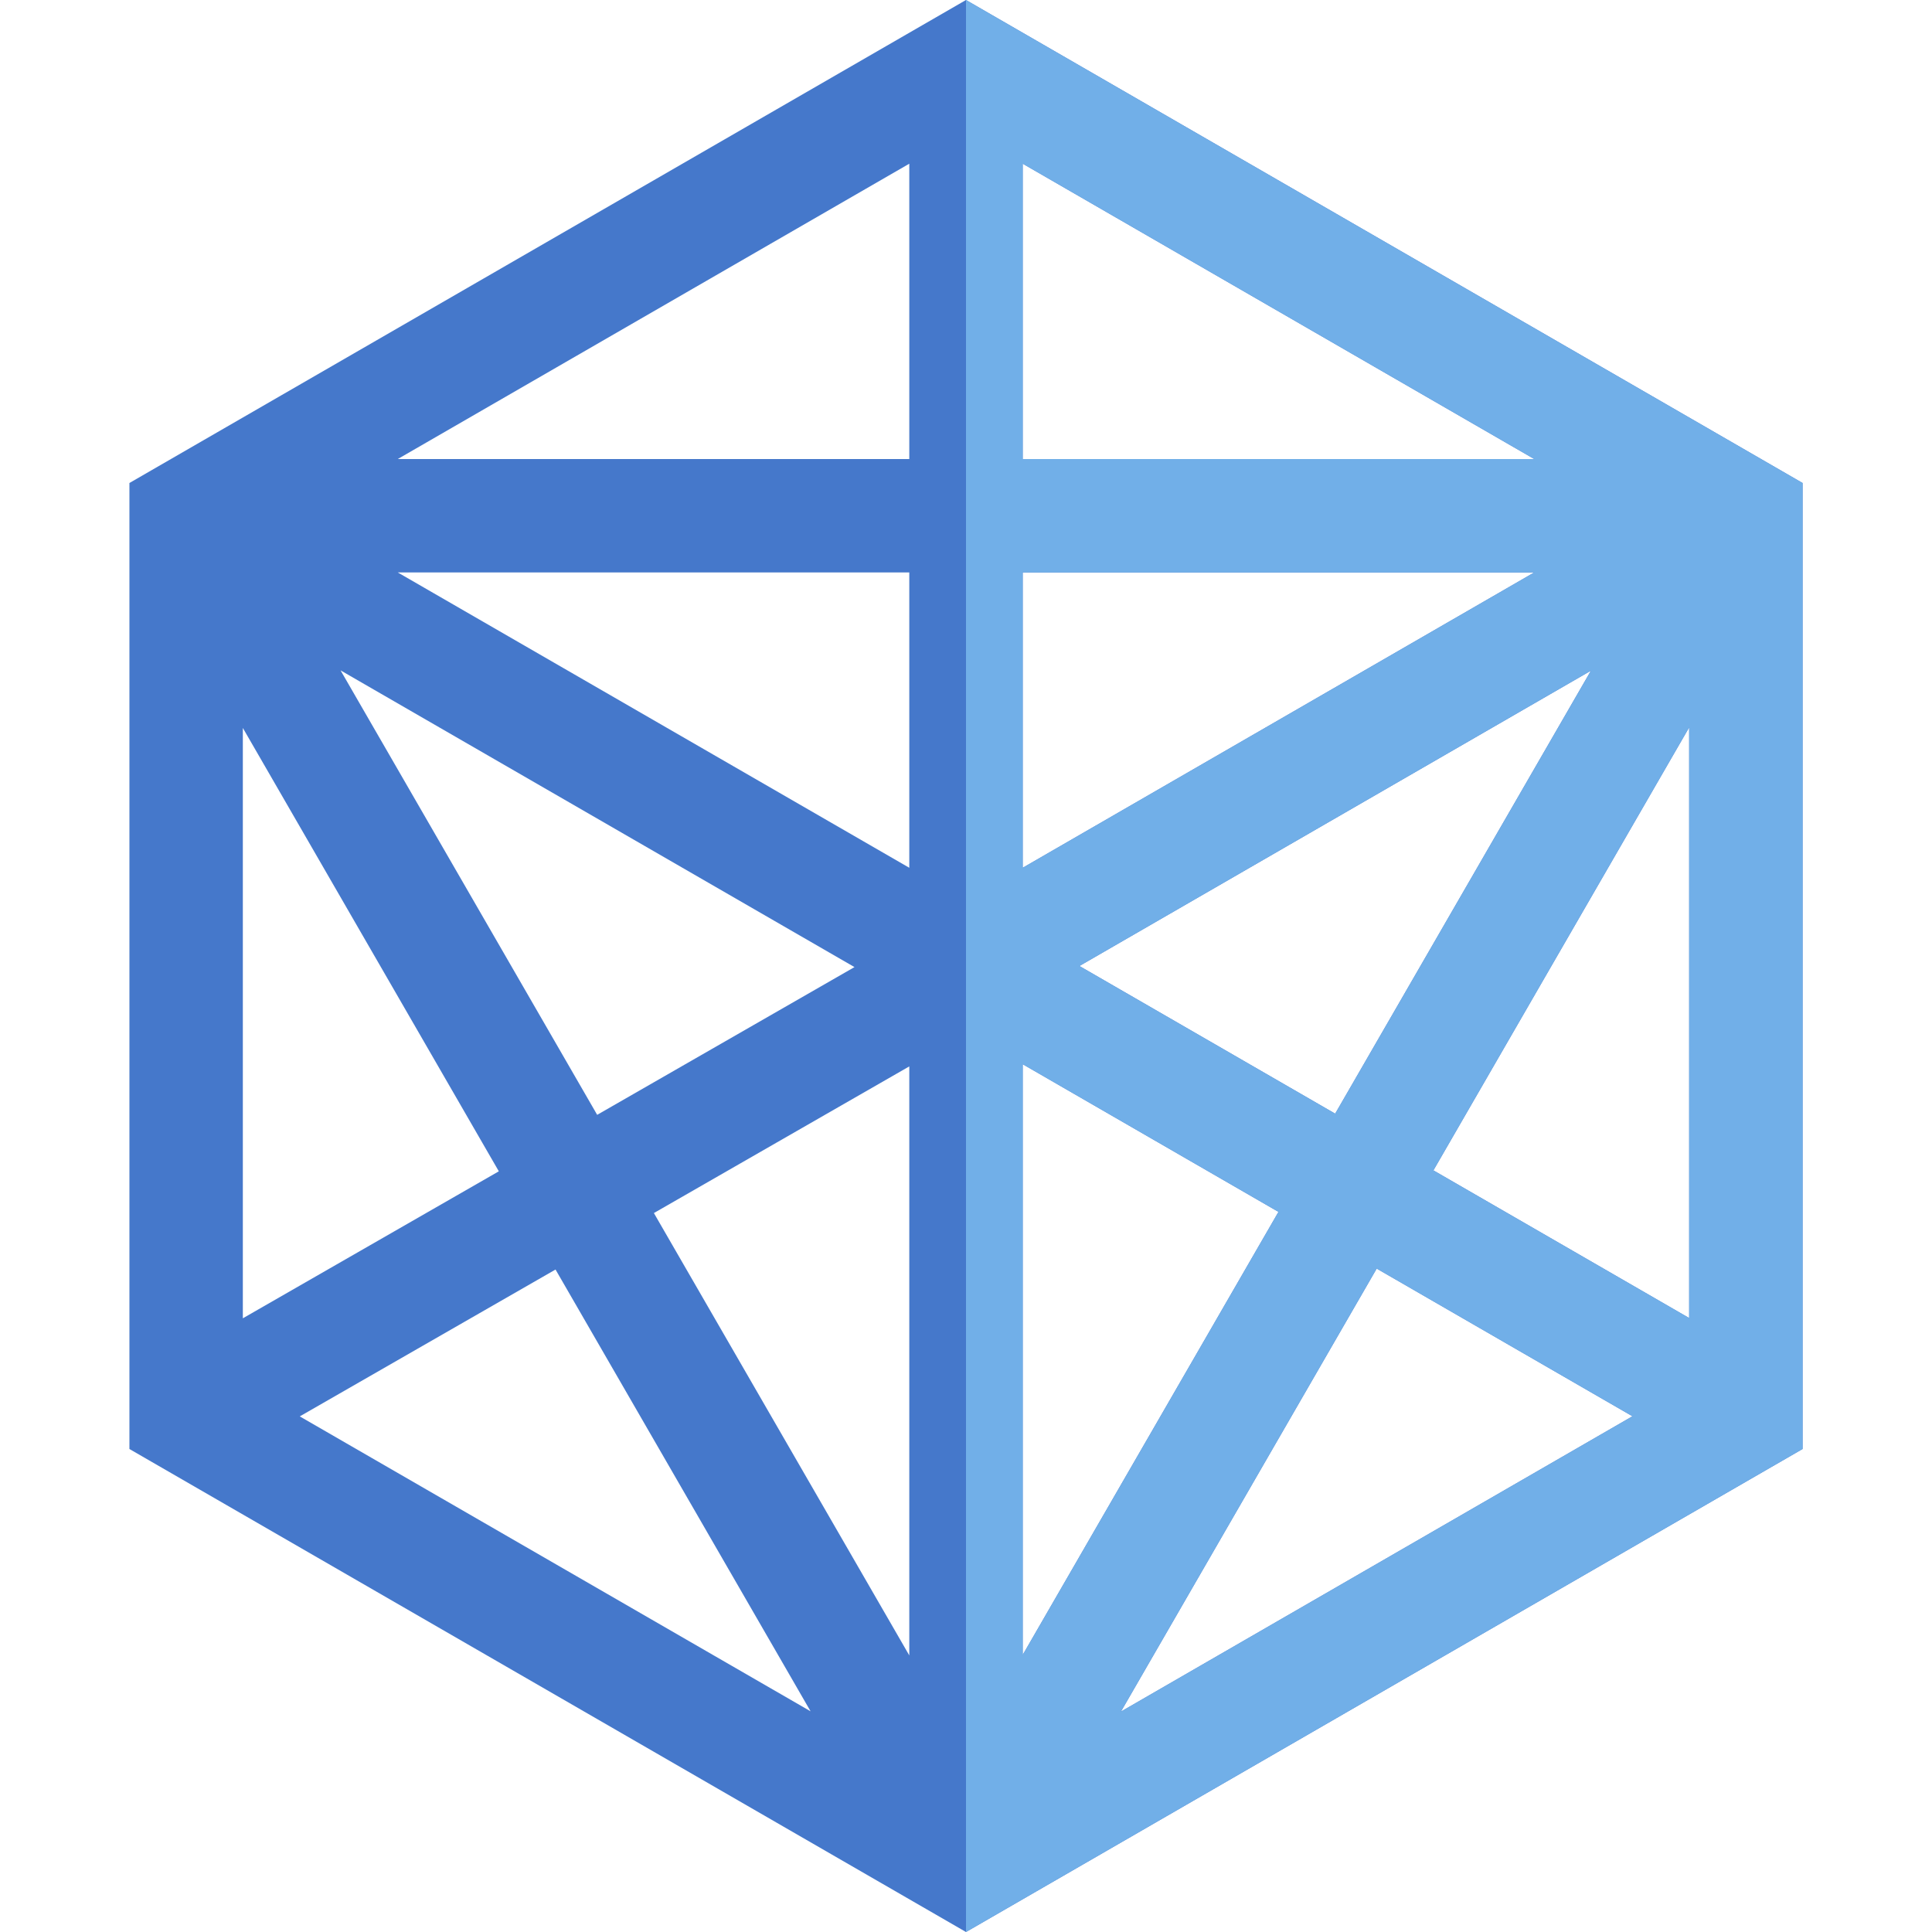 <svg width="406" height="406" viewBox="0 0 406 406" fill="none" xmlns="http://www.w3.org/2000/svg">
<g clip-path="url(#clip0)">
<path d="M203 0L27.197 101.5V304.5L203 406L378.803 304.5V101.5L203 0ZM214.917 120.297H322.411L214.916 182.359V120.297H214.917ZM191.083 182.359L83.588 120.297H191.083V182.359ZM179.564 203.23L125.493 234.277L71.568 140.877L179.564 203.23ZM191.083 224.098V347.878L137.411 254.917L191.083 224.098ZM214.917 223.64L268.664 254.671L214.917 347.765V223.64ZM226.834 203L334.329 140.938L280.581 234.031L226.834 203ZM214.917 96.463V34.401L322.412 96.463H214.917V96.463ZM191.083 96.463H83.588L191.083 34.401V96.463ZM51.031 152.975L104.825 246.146L51.031 277.035V152.975ZM116.741 266.786L170.343 359.625L62.996 297.647L116.741 266.786ZM289.305 266.588L343.052 297.62L235.557 359.682L289.305 266.588ZM301.222 245.947L354.969 152.854V276.978L301.222 245.947Z" fill="#4578CB"/>
<path d="M203 0V406L378.803 304.5V101.5L203 0ZM214.917 34.401L322.412 96.463H214.917V34.401ZM214.917 120.297H322.411L214.916 182.359V120.297H214.917ZM334.329 140.938L280.581 234.031L226.834 203L334.329 140.938ZM214.917 223.64L268.664 254.671L214.917 347.765V223.64ZM235.557 359.682L289.305 266.588L343.052 297.62L235.557 359.682ZM354.969 276.978L301.222 245.947L354.969 152.854V276.978Z" fill="#71AFE8"/>
</g>
<defs>
<clipPath id="clip0">
<rect width="406" height="406" fill="white"/>
</clipPath>
</defs>
</svg>
